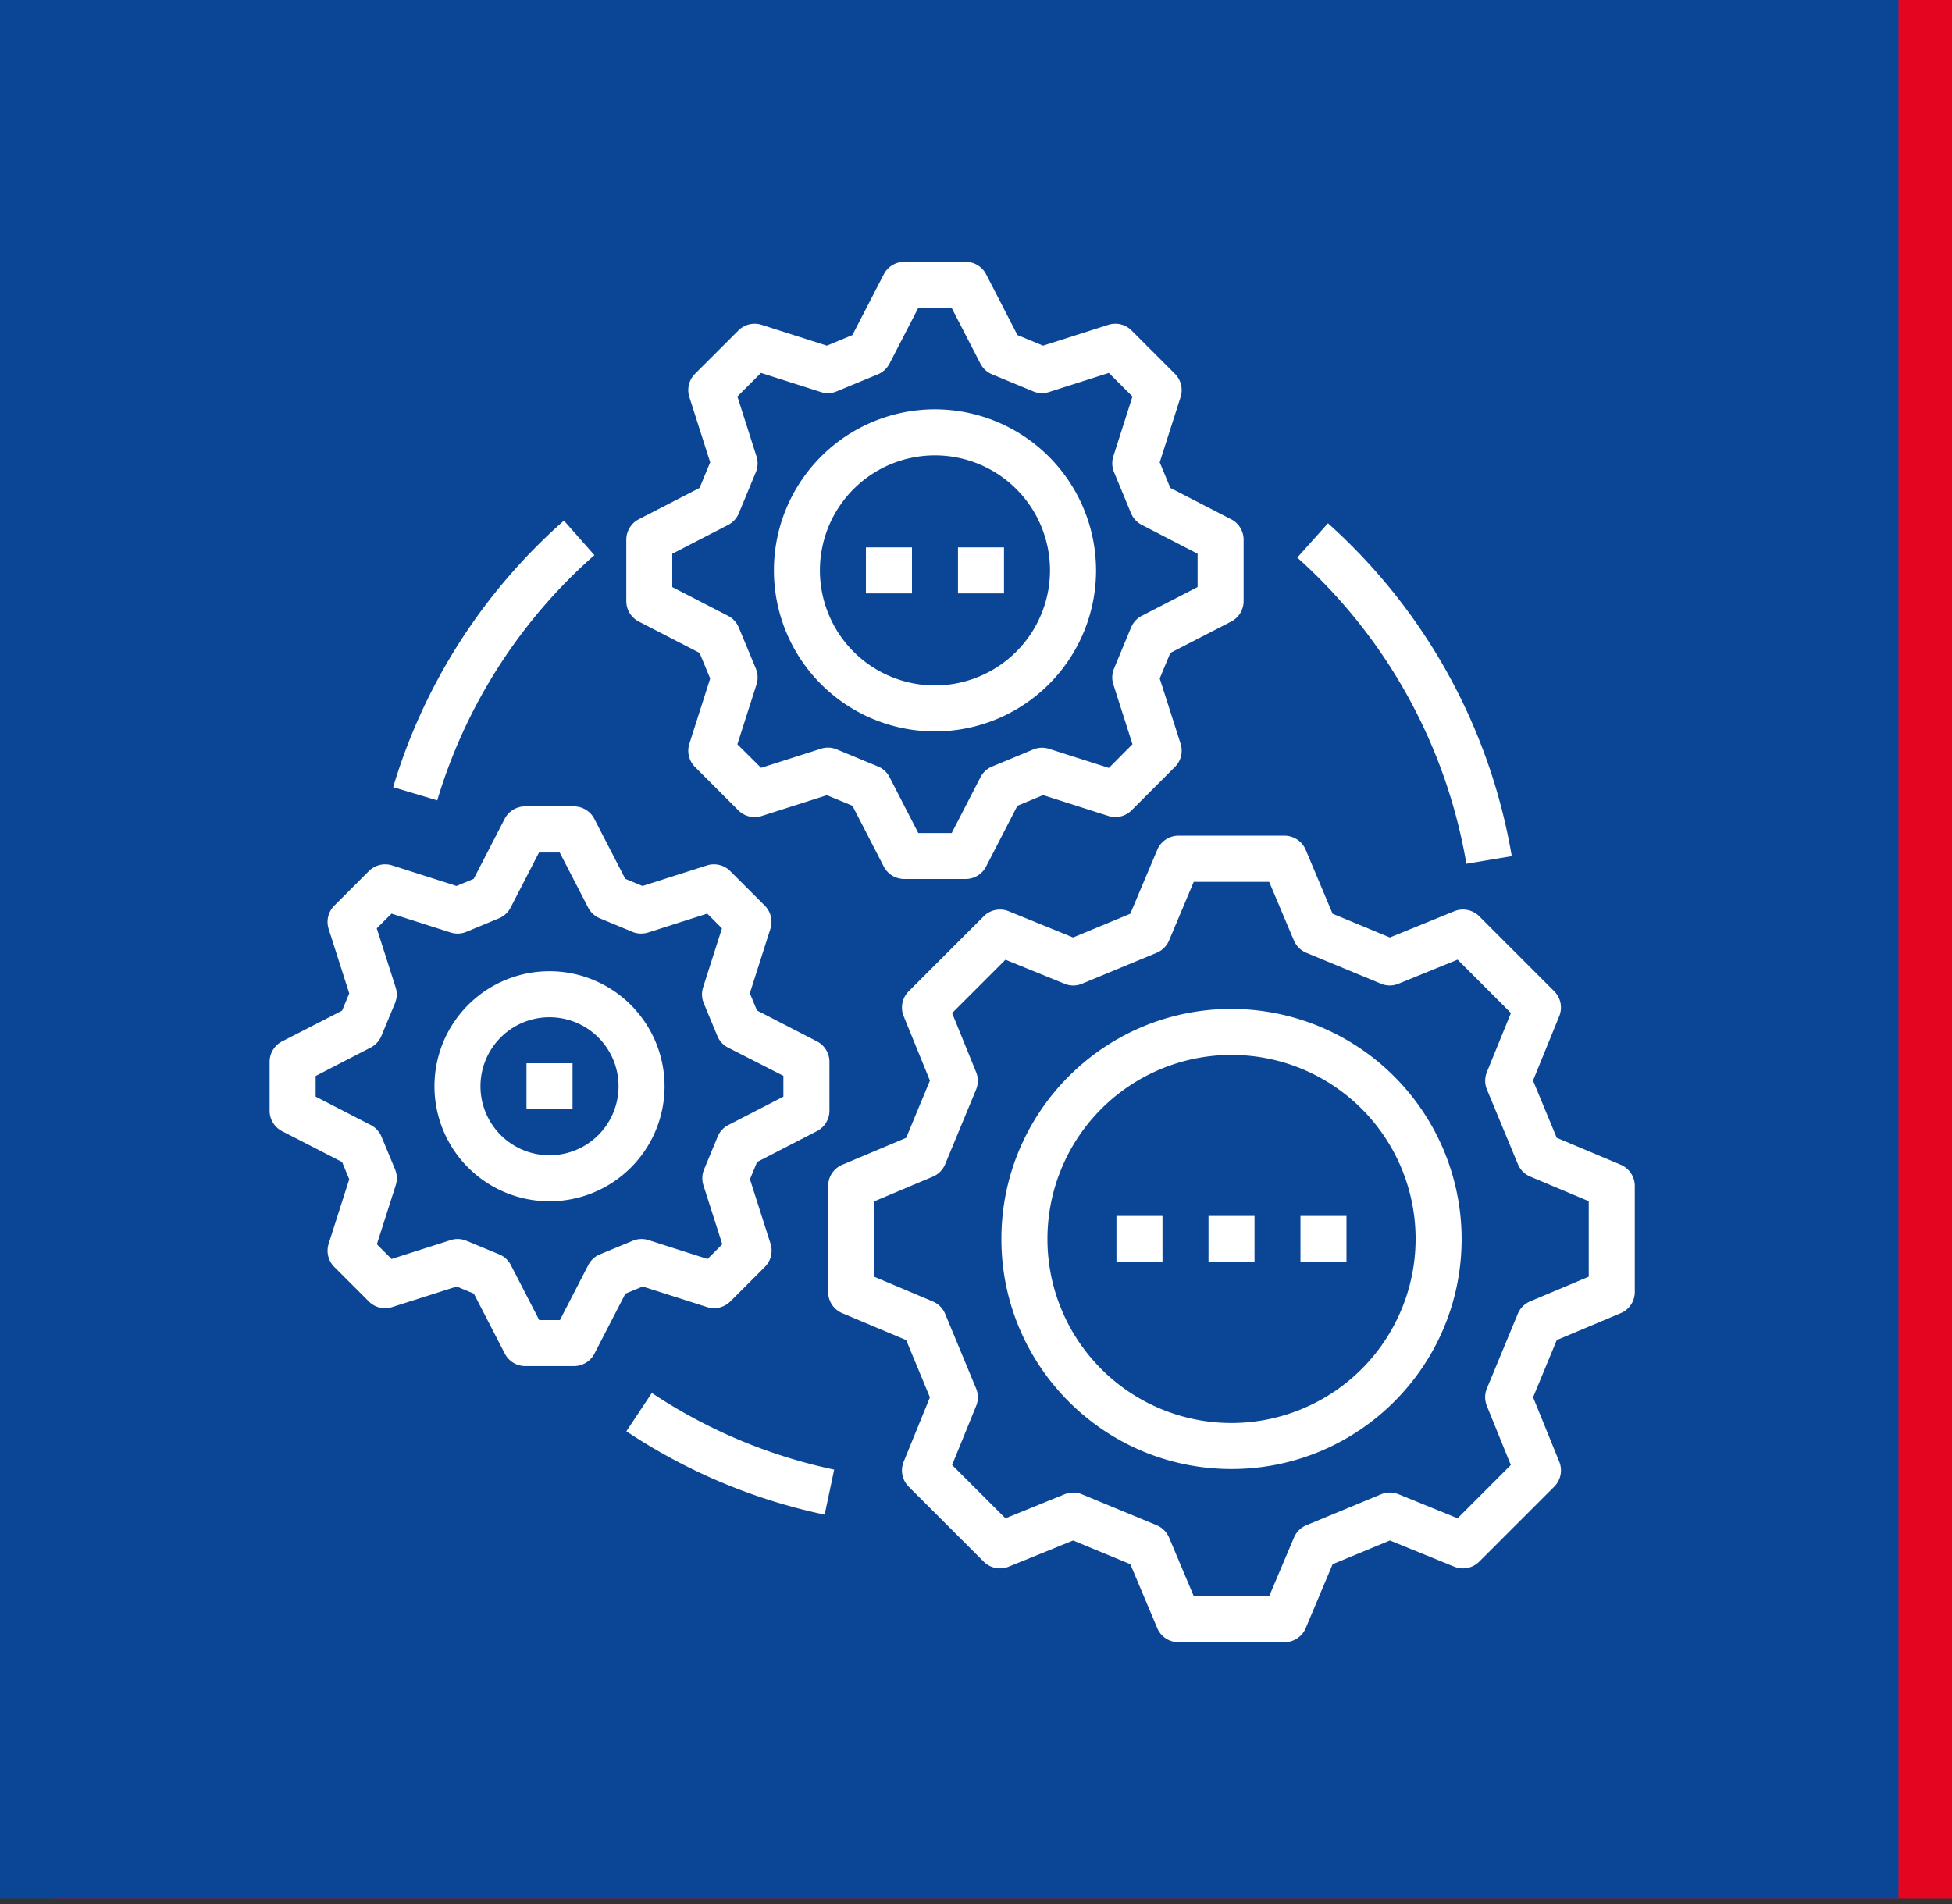 <svg width="82" height="80" fill="none" xmlns="http://www.w3.org/2000/svg"><rect width="100%" height="100%" fill="#333333" stroke="none"/><path fill="#E40521" d="M2.247 0H82v79.753H2.247z"/><path fill="#0B4696" d="M0 0h79.753v79.753H0z"/><path d="M68.082 48.937l-2.686-1.13-.997-2.405 1.102-2.706a.966.966 0 00-.212-1.048l-3.15-3.15a.967.967 0 00-1.048-.211l-2.706 1.102-2.405-.997-1.13-2.686a.967.967 0 00-.89-.592h-4.456a.965.965 0 00-.89.593l-1.132 2.685-2.404.997-2.706-1.102a.966.966 0 00-1.048.212l-3.15 3.15a.966.966 0 00-.212 1.048l1.102 2.706-.997 2.404-2.685 1.131a.967.967 0 00-.593.892v4.454c0 .389.233.74.592.891l2.686 1.131.997 2.405-1.102 2.707a.966.966 0 00.211 1.047l3.152 3.15a.967.967 0 001.048.211l2.706-1.1 2.404.995 1.131 2.687a.966.966 0 00.891.592h4.455c.388 0 .74-.233.89-.59l1.132-2.688 2.405-.997 2.706 1.102a.967.967 0 001.046-.212l3.151-3.151a.966.966 0 00.212-1.048l-1.1-2.707.995-2.405 2.687-1.13a.966.966 0 00.59-.891v-4.454c0-.39-.233-.74-.592-.892zm-1.342 4.704l-2.46 1.037a.967.967 0 00-.519.521l-1.3 3.14a.966.966 0 000 .733l1.006 2.483-2.236 2.238-2.48-1.01a.973.973 0 00-.733 0l-3.14 1.302a.967.967 0 00-.52.517l-1.041 2.463h-3.17l-1.036-2.461a.967.967 0 00-.521-.519l-3.14-1.3a.967.967 0 00-.733 0l-2.48 1.009-2.241-2.24 1.009-2.479a.96.96 0 000-.733l-1.301-3.139a.967.967 0 00-.517-.52l-2.462-1.038v-3.17l2.46-1.036a.967.967 0 00.519-.521l1.3-3.139a.968.968 0 000-.734l-1.008-2.48 2.241-2.241 2.48 1.009c.235.098.5.098.734 0l3.139-1.301a.967.967 0 00.521-.518l1.035-2.46h3.17l1.038 2.46c.099.235.286.42.521.518l3.139 1.3a.956.956 0 00.733 0l2.484-1.012 2.241 2.242-1.009 2.479a.966.966 0 000 .735l1.301 3.138a.967.967 0 00.518.521l2.458 1.035v3.171z" fill="#fff"/><path d="M51.733 42.39c-5.338 0-9.666 4.328-9.666 9.667 0 5.338 4.328 9.666 9.666 9.666 5.34 0 9.667-4.328 9.667-9.666a9.677 9.677 0 00-9.666-9.666zm0 17.4a7.733 7.733 0 117.734-7.733 7.742 7.742 0 01-7.733 7.733z" fill="#fff"/><path d="M52.7 51.09h-1.933v1.933H52.7V51.09zm-3.866 0H46.9v1.933h1.934V51.09zm7.728 0H54.63v1.933h1.933V51.09zm-4.844-29.272l-2.554-1.316-.446-1.077.876-2.74a.966.966 0 00-.237-.977l-1.822-1.823a.966.966 0 00-.978-.236l-2.74.875-1.077-.446-1.315-2.554a.967.967 0 00-.86-.524h-2.578a.967.967 0 00-.86.524l-1.318 2.554-1.075.446-2.737-.875a.966.966 0 00-.978.236l-1.823 1.822a.967.967 0 00-.237.978l.875 2.74-.447 1.077-2.553 1.316a.967.967 0 00-.524.859v2.578c0 .362.202.694.524.86l2.553 1.318.447 1.076-.875 2.74a.966.966 0 00.237.977l1.822 1.823a.966.966 0 00.977.237l2.74-.875 1.074.444 1.316 2.553a.967.967 0 00.86.524h2.58a.967.967 0 00.86-.524l1.315-2.553 1.077-.447 2.74.875c.345.11.722.02.978-.236l1.822-1.823a.966.966 0 00.237-.977l-.876-2.74.446-1.074 2.554-1.316a.967.967 0 00.524-.862v-2.578a.967.967 0 00-.524-.86zm-1.41 2.848l-2.344 1.209a.967.967 0 00-.45.489l-.717 1.73a.96.96 0 00-.027.663l.803 2.513-.99.996-2.513-.803a.967.967 0 00-.664.027l-1.73.717a.966.966 0 00-.488.45l-1.209 2.345h-1.403l-1.208-2.35a.96.96 0 00-.49-.449l-1.73-.717a.96.96 0 00-.663-.027l-2.513.803-.996-.989.803-2.513a.967.967 0 00-.026-.664l-.718-1.73a.96.96 0 00-.45-.49l-2.344-1.208v-1.402l2.345-1.209a.966.966 0 00.45-.488l.716-1.73a.967.967 0 00.027-.664l-.803-2.516.993-.99 2.513.803a.96.96 0 00.664-.027l1.73-.716a.966.966 0 00.49-.45l1.21-2.346h1.4l1.209 2.345a.966.966 0 00.488.45l1.73.717a.958.958 0 00.664.027l2.514-.803.992.99-.803 2.513a.967.967 0 00.027.664l.716 1.73a.969.969 0 00.45.488l2.346 1.212v1.4zM34.319 43.755l-2.52-1.299-.3-.723.863-2.706a.967.967 0 00-.238-.979l-1.45-1.45a.967.967 0 00-.978-.236l-2.706.864-.724-.3-1.3-2.521a.967.967 0 00-.859-.524h-2.049a.967.967 0 00-.858.524l-1.3 2.521-.723.3-2.7-.864a.967.967 0 00-.98.237l-1.45 1.45a.967.967 0 00-.24.983l.864 2.707-.3.723-2.52 1.293a.967.967 0 00-.525.859v2.055c0 .362.203.693.524.859l2.521 1.296.3.724-.864 2.707a.967.967 0 00.237.978l1.45 1.45a.967.967 0 00.983.235l2.706-.864.723.3 1.3 2.52a.967.967 0 00.858.524h2.05a.967.967 0 00.858-.524l1.3-2.52.724-.3 2.706.864c.345.11.722.019.978-.237l1.45-1.45a.967.967 0 00.238-.978l-.864-2.707.3-.724 2.52-1.299a.966.966 0 00.519-.854v-2.055a.967.967 0 00-.524-.859zm-1.41 2.322l-2.312 1.192a.955.955 0 00-.45.49l-.57 1.376a.966.966 0 00-.028.665l.793 2.479-.619.619-2.479-.793a.955.955 0 00-.665.028l-1.377.57a.956.956 0 00-.489.45l-1.192 2.312h-.87l-1.191-2.312a.955.955 0 00-.49-.45l-1.377-.57a.952.952 0 00-.664-.028l-2.48.793-.618-.619.793-2.48a.967.967 0 00-.027-.665l-.572-1.377a.966.966 0 00-.45-.488l-2.315-1.192v-.87l2.31-1.192a.967.967 0 00.451-.488l.572-1.377a.96.96 0 00.027-.665l-.793-2.48.619-.618 2.48.792a.96.96 0 00.664-.027l1.378-.571a.966.966 0 00.483-.45l1.192-2.312h.87l1.192 2.311a.966.966 0 00.483.45l1.376.572a.967.967 0 00.666.027l2.48-.792.618.618-.792 2.48a.966.966 0 00.028.664l.57 1.377a.956.956 0 00.45.49l2.325 1.187v.874z" fill="#fff"/><path d="M39.276 17.199a6.766 6.766 0 106.767 6.766 6.775 6.775 0 00-6.767-6.766zm0 11.6a4.833 4.833 0 114.833-4.834 4.84 4.84 0 01-4.833 4.834z" fill="#fff"/><path d="M38.31 22.999h-1.934v1.933h1.934v-1.933zm3.866 0h-1.933v1.933h1.933v-1.933zM23.084 40.807a4.833 4.833 0 104.833 4.833 4.839 4.839 0 00-4.833-4.833zm0 7.733a2.9 2.9 0 110-5.8 2.9 2.9 0 010 5.8z" fill="#fff"/><path d="M24.05 44.674h-1.933v1.933h1.934v-1.933zm31.736-22.687l-1.29 1.44A22.286 22.286 0 0161.6 36.292l1.906-.32a24.219 24.219 0 00-7.72-13.985zm-32.096-.112a24.142 24.142 0 00-7.174 11.2l1.852.553a22.205 22.205 0 016.602-10.303l-1.28-1.45zm3.692 36.652l-1.07 1.61a23.947 23.947 0 008.33 3.503l.4-1.892a22.033 22.033 0 01-7.66-3.221z" fill="#fff"/></svg>